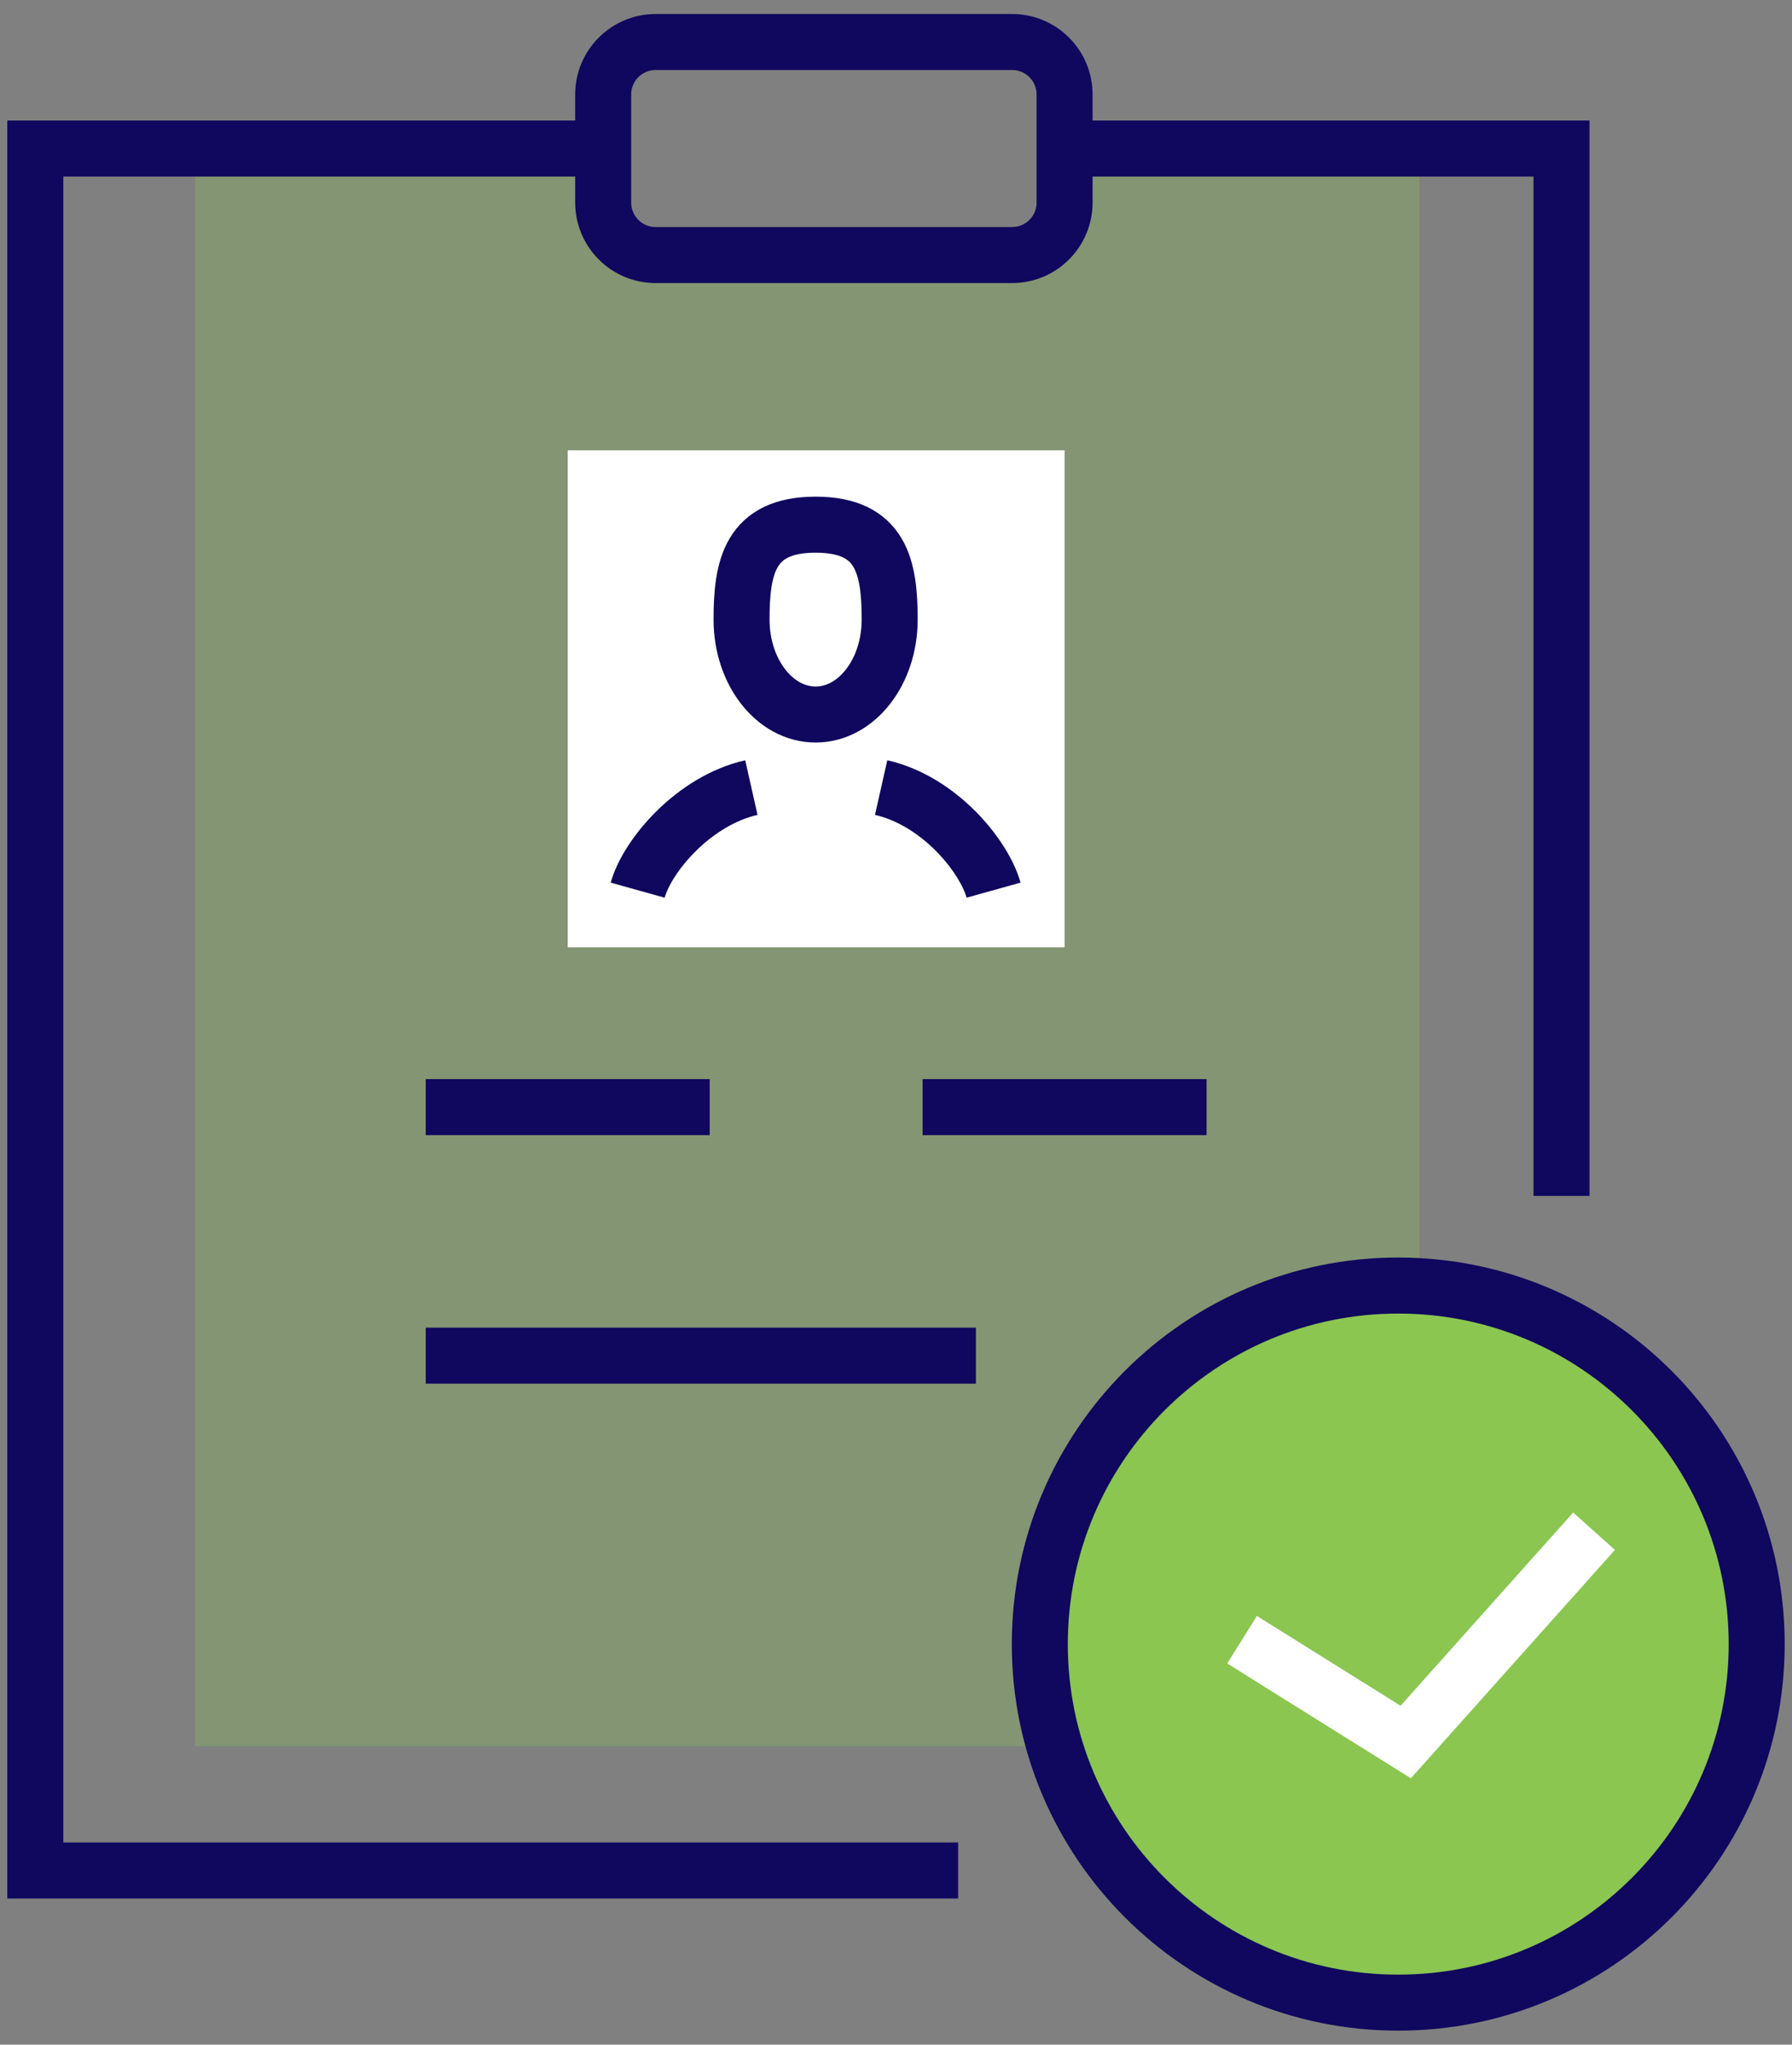 <svg width="64" height="73" viewBox="0 0 64 73" fill="none" xmlns="http://www.w3.org/2000/svg">
<rect x="0" y="0" width="64" height="73" fill="#808080" stroke="none"/>
<path d="M38.022 5.303V9.105H21.543V5.303H6.966V62.344H50.698V5.303H38.022Z" fill="#8AC650" fill-opacity="0.3"/>
<path d="M49.937 71.499C57.008 71.499 62.739 65.768 62.739 58.698C62.739 51.628 57.008 45.897 49.937 45.897C42.867 45.897 37.136 51.628 37.136 58.698C37.136 65.768 42.867 71.499 49.937 71.499Z" fill="#8AC650"/>
<path d="M38.022 16.076H20.275V33.822H38.022V16.076Z" fill="white"/>
<path d="M29.129 18.732C31.485 18.732 31.774 20.25 31.774 22.121C31.774 23.993 30.59 25.51 29.129 25.51C27.668 25.51 26.484 23.993 26.484 22.121C26.484 20.25 26.774 18.732 29.129 18.732Z" stroke="#10075E" stroke-width="2" stroke-miterlimit="10"/>
<path d="M22.774 31.781C23.12 30.54 24.782 28.581 26.835 28.119" stroke="#10075E" stroke-width="2" stroke-miterlimit="10"/>
<path d="M31.469 28.119C33.261 28.523 34.721 30.066 35.293 31.278C35.377 31.454 35.441 31.623 35.485 31.781" stroke="#10075E" stroke-width="2" stroke-miterlimit="10"/>
<path d="M21.543 5.303H1.261V66.781H34.219" stroke="#10075E" stroke-width="2" stroke-miterlimit="10"/>
<path d="M55.768 42.697V5.303H38.022" stroke="#10075E" stroke-width="2" stroke-miterlimit="10"/>
<path d="M44.359 58.541L50.204 62.194L56.93 54.668" stroke="white" stroke-width="2" stroke-miterlimit="10"/>
<path d="M32.951 39.527H43.092" stroke="#10075E" stroke-width="2" stroke-miterlimit="10"/>
<path d="M15.205 39.527H25.346" stroke="#10075E" stroke-width="2" stroke-miterlimit="10"/>
<path d="M15.205 48.4H34.853" stroke="#10075E" stroke-width="2" stroke-miterlimit="10"/>
<path d="M36.147 9.106H23.416C22.381 9.106 21.542 8.266 21.542 7.231V3.373C21.542 2.339 22.381 1.5 23.416 1.5H36.147C37.182 1.5 38.021 2.339 38.021 3.374V7.232C38.021 8.266 37.182 9.106 36.147 9.106Z" stroke="#10075E" stroke-width="2" stroke-miterlimit="10"/>
<path d="M49.937 71.499C57.008 71.499 62.739 65.768 62.739 58.698C62.739 51.628 57.008 45.897 49.937 45.897C42.867 45.897 37.136 51.628 37.136 58.698C37.136 65.768 42.867 71.499 49.937 71.499Z" stroke="#10075E" stroke-width="2" stroke-miterlimit="10"/>
</svg>
